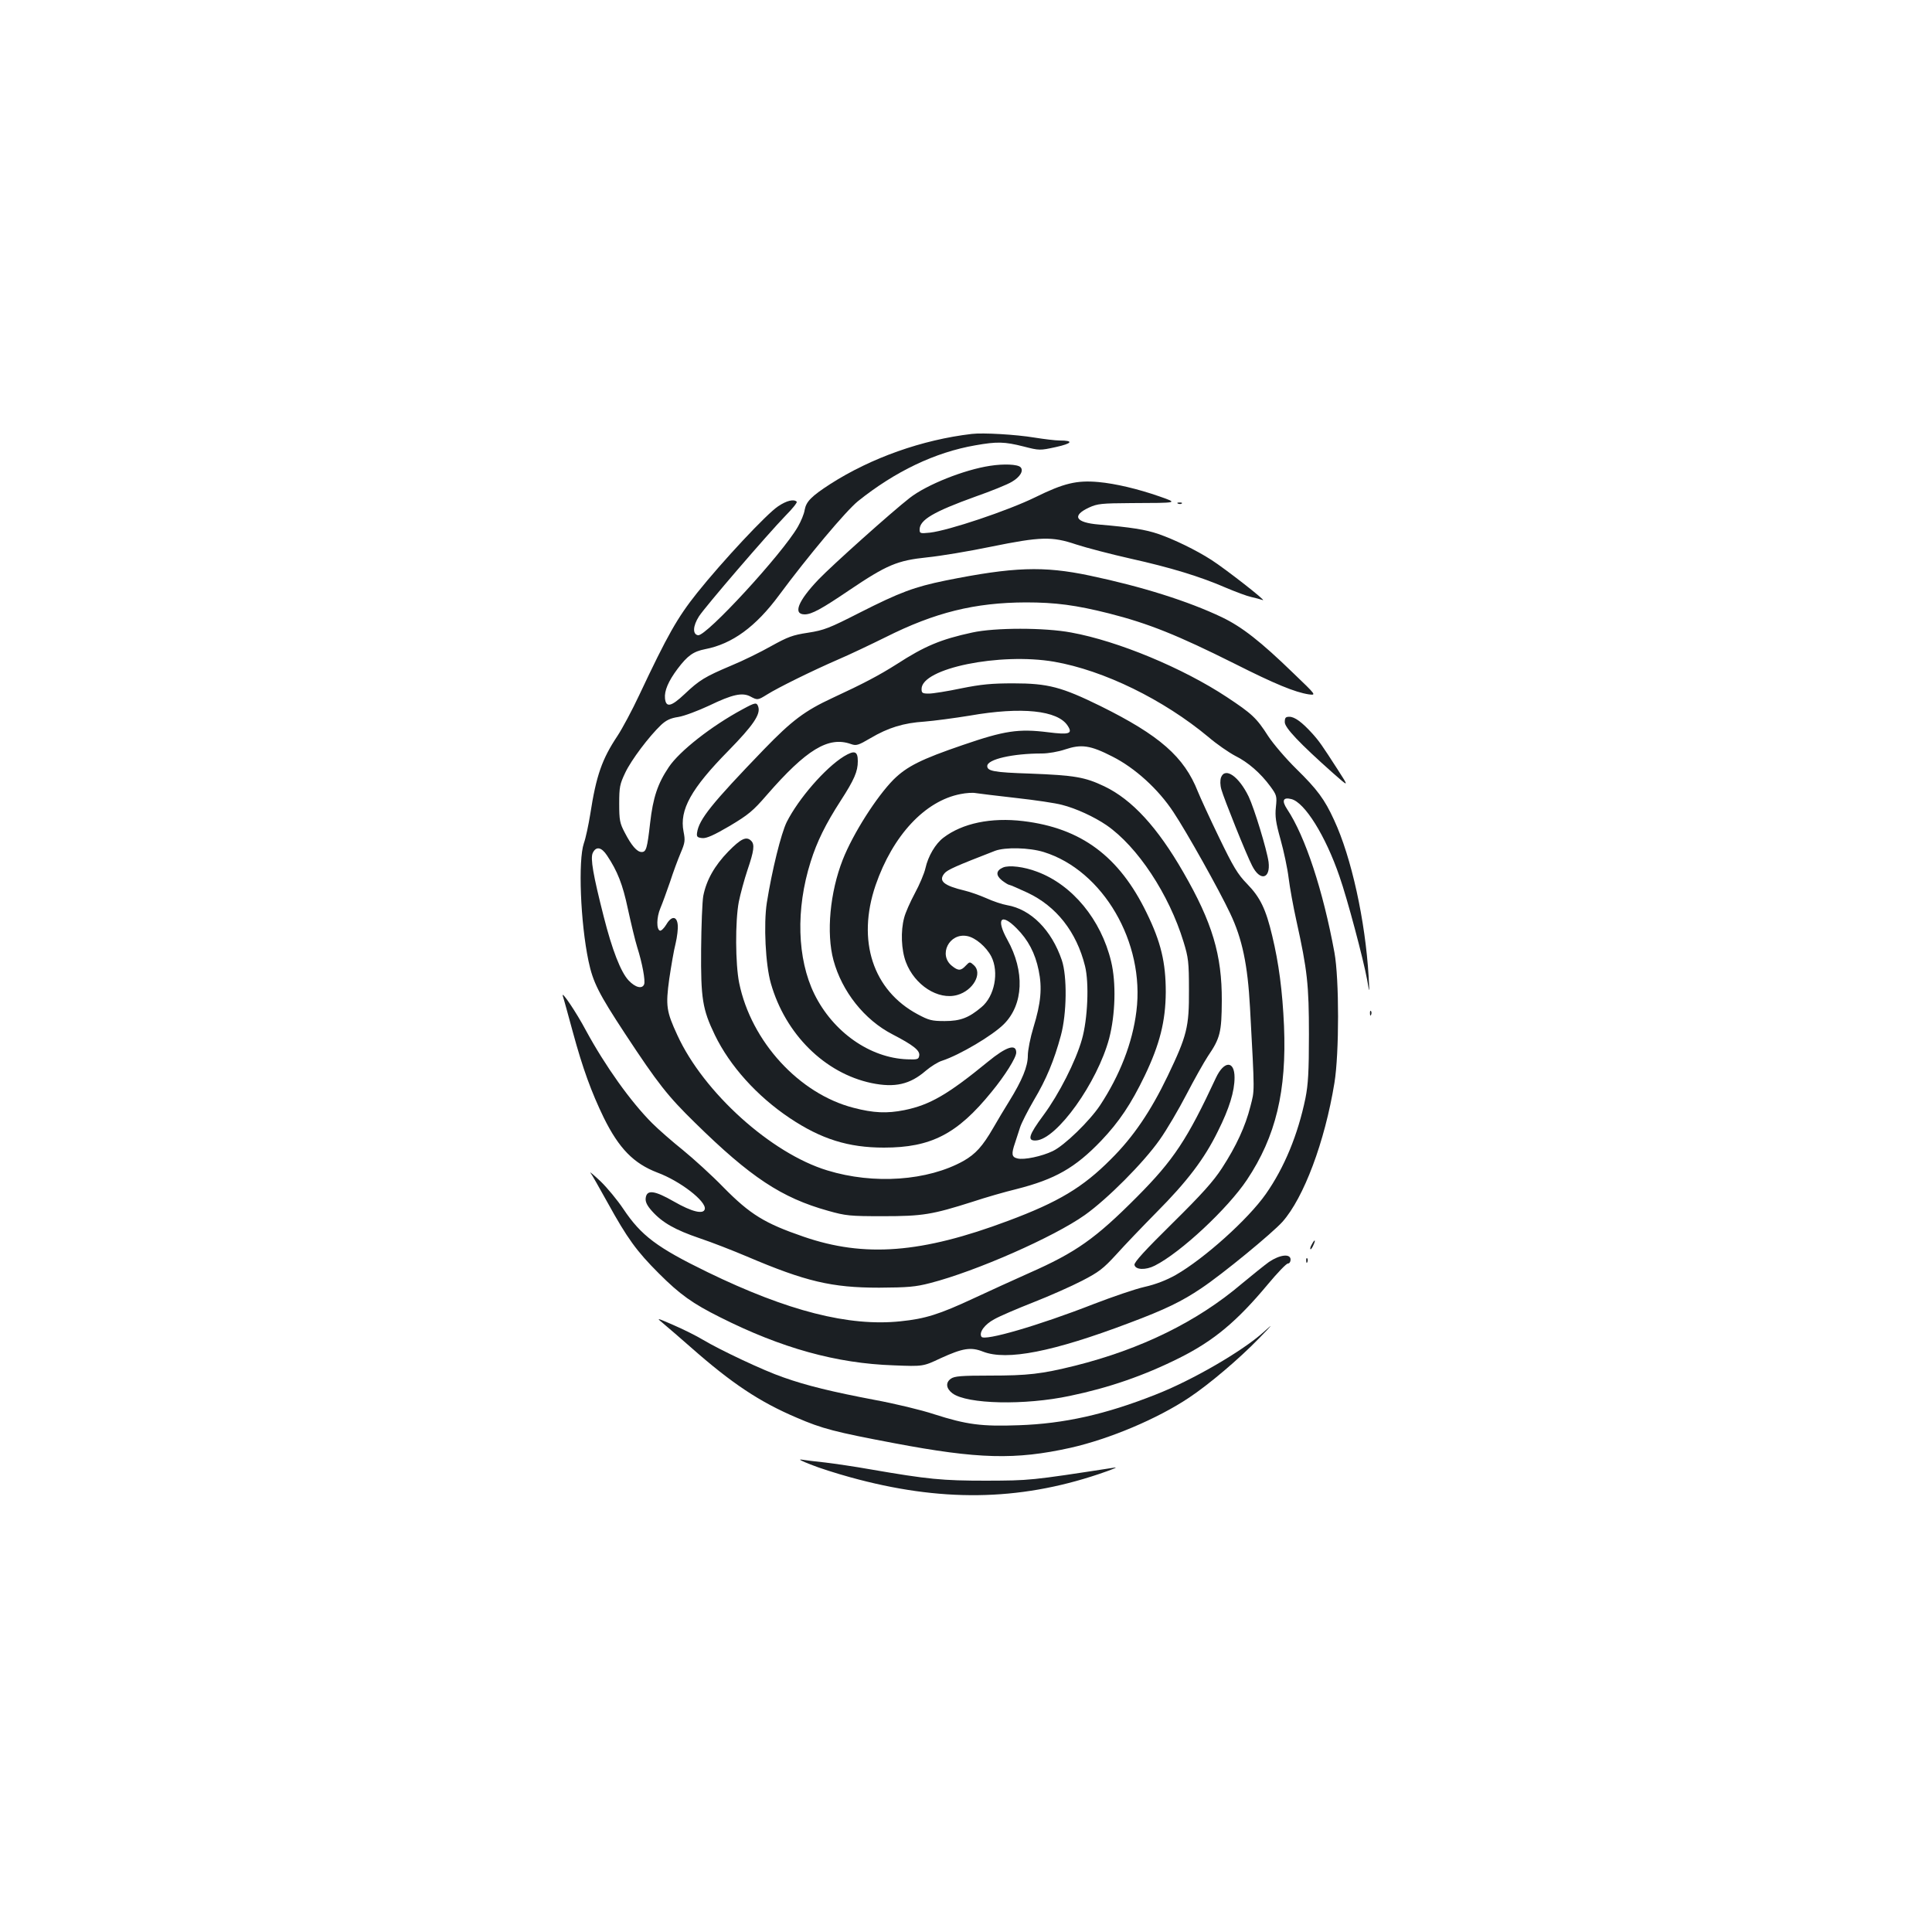 <?xml version="1.0" standalone="no"?>
<!DOCTYPE svg PUBLIC "-//W3C//DTD SVG 20010904//EN"
 "http://www.w3.org/TR/2001/REC-SVG-20010904/DTD/svg10.dtd">
<svg version="1.0" xmlns="http://www.w3.org/2000/svg"
 width="1000pt" height="1000pt" viewBox="0 0 1000 1000"
 preserveAspectRatio="xMidYMid meet">
<g transform="translate(0,1000) scale(0.1,-0.1)"
fill="#1b1f23" stroke="none">
<path d="M5030 7754 c-257 -30 -521 -124 -732 -259 -99 -64 -125 -91 -133
-134 -3 -21 -19 -59 -35 -87 -80 -140 -476 -570 -517 -562 -29 5 -27 48 5 98
34 52 354 424 448 521 36 36 61 68 58 72 -15 15 -53 6 -97 -24 -59 -39 -287
-283 -419 -448 -102 -128 -153 -218 -299 -528 -37 -79 -88 -174 -113 -212 -80
-120 -110 -205 -141 -406 -9 -55 -23 -122 -33 -150 -30 -88 -18 -409 24 -609
23 -110 53 -169 189 -376 171 -260 222 -324 362 -461 288 -283 449 -389 689
-456 92 -26 113 -28 284 -28 206 0 254 8 465 75 66 22 167 51 225 65 201 51
305 110 440 251 93 98 154 189 225 336 78 163 108 282 109 433 0 153 -25 259
-99 410 -142 293 -339 439 -639 475 -166 20 -315 -11 -413 -86 -41 -31 -79
-95 -93 -158 -6 -27 -31 -86 -55 -130 -24 -45 -49 -101 -55 -126 -19 -69 -15
-167 9 -230 45 -119 167 -198 266 -170 82 23 132 112 86 154 -21 19 -22 19
-42 -2 -25 -27 -39 -28 -71 -2 -73 57 -15 173 78 155 43 -8 99 -56 125 -106
41 -81 17 -206 -51 -262 -65 -55 -109 -72 -190 -72 -67 0 -82 4 -140 35 -232
124 -316 381 -218 668 89 258 256 437 440 472 29 6 64 8 78 5 14 -2 107 -14
207 -25 100 -11 208 -27 240 -36 72 -18 167 -62 230 -105 161 -111 324 -358
399 -604 25 -81 28 -105 28 -250 1 -191 -10 -235 -110 -444 -88 -183 -178
-316 -294 -431 -145 -146 -272 -222 -532 -319 -448 -168 -743 -191 -1059 -82
-201 69 -276 115 -414 255 -60 62 -155 148 -210 193 -55 44 -127 107 -159 139
-112 112 -243 296 -343 480 -51 96 -129 211 -120 179 4 -11 27 -95 52 -187 51
-188 96 -311 160 -443 79 -160 155 -237 277 -284 119 -44 254 -149 246 -189
-6 -29 -66 -15 -160 39 -101 58 -141 63 -146 17 -2 -19 7 -38 33 -67 54 -60
120 -97 246 -140 63 -21 173 -64 246 -95 303 -129 438 -161 683 -161 150 1
188 4 265 24 237 61 639 238 800 352 118 84 303 270 387 389 37 52 99 158 139
235 40 77 90 166 111 198 64 94 71 124 72 287 1 237 -49 405 -199 665 -134
233 -265 376 -409 445 -101 48 -153 57 -386 66 -186 6 -220 13 -220 39 0 35
132 65 283 65 32 0 85 9 120 21 84 28 130 22 245 -37 117 -59 238 -169 316
-288 68 -102 236 -402 293 -523 63 -132 91 -267 103 -488 25 -460 24 -424 2
-512 -26 -103 -73 -205 -147 -319 -44 -68 -104 -135 -257 -286 -139 -137 -199
-202 -196 -215 5 -26 58 -28 105 -4 135 68 378 296 477 444 150 225 206 460
192 797 -8 181 -27 325 -61 466 -33 139 -62 199 -130 269 -49 50 -72 89 -145
240 -48 99 -97 206 -110 238 -71 180 -198 291 -505 443 -200 98 -270 117 -450
117 -112 0 -166 -5 -270 -26 -71 -15 -147 -27 -167 -27 -34 0 -38 3 -38 24 0
107 405 189 686 141 258 -45 566 -196 799 -390 43 -37 106 -80 138 -97 67 -33
132 -90 182 -158 33 -45 35 -51 29 -107 -5 -48 -1 -79 24 -168 17 -61 36 -150
42 -200 6 -49 24 -148 40 -220 57 -258 65 -332 65 -590 0 -192 -4 -258 -18
-329 -39 -189 -109 -359 -205 -496 -92 -131 -318 -334 -466 -419 -48 -27 -104
-49 -162 -62 -49 -11 -168 -52 -264 -89 -284 -111 -566 -193 -580 -169 -14 22
16 64 67 91 26 15 117 54 201 87 84 33 197 83 253 112 87 45 109 62 177 136
42 47 136 145 207 217 160 161 249 278 319 421 59 118 86 206 86 278 0 88 -54
88 -96 -1 -149 -320 -219 -426 -409 -617 -215 -216 -315 -287 -560 -395 -77
-34 -205 -93 -285 -130 -178 -83 -251 -106 -379 -119 -267 -28 -584 53 -998
254 -263 128 -344 189 -437 328 -30 45 -83 109 -117 142 -35 33 -59 53 -53 45
7 -8 46 -78 89 -155 102 -185 150 -251 265 -366 110 -110 175 -156 317 -227
318 -160 602 -239 899 -249 152 -6 152 -6 243 37 114 52 156 59 219 34 123
-48 362 -1 756 148 187 70 273 112 374 180 112 75 367 285 420 344 110 124
219 413 269 719 25 153 25 538 0 675 -59 321 -151 601 -245 742 -29 44 -21 63
22 52 69 -17 177 -190 249 -400 41 -117 123 -426 143 -534 13 -75 13 -75 8 15
-17 289 -89 618 -179 811 -49 107 -87 158 -195 264 -54 53 -119 129 -146 170
-60 94 -84 116 -214 202 -227 150 -563 290 -805 334 -137 26 -396 26 -513 0
-162 -35 -246 -70 -391 -164 -90 -57 -171 -100 -333 -175 -142 -66 -209 -116
-354 -266 -271 -281 -336 -362 -346 -431 -3 -21 1 -25 27 -28 22 -2 60 15 142
63 97 58 121 78 191 159 206 237 320 306 436 265 28 -10 38 -7 101 30 93 55
172 79 280 86 50 4 155 18 235 31 268 47 455 27 506 -52 28 -42 9 -48 -102
-34 -152 19 -225 8 -440 -66 -217 -74 -290 -111 -359 -179 -88 -89 -210 -280
-263 -415 -66 -168 -86 -379 -48 -520 44 -162 160 -309 306 -384 106 -55 142
-83 138 -109 -3 -20 -8 -22 -62 -20 -193 7 -384 141 -481 338 -89 182 -97 439
-19 685 32 103 78 196 155 315 71 110 89 152 89 205 0 53 -17 58 -72 25 -97
-60 -235 -219 -296 -340 -29 -59 -76 -248 -103 -418 -17 -110 -7 -320 21 -417
75 -263 279 -465 521 -516 121 -25 199 -7 281 64 26 22 64 46 85 52 91 30 260
130 319 189 102 102 109 274 18 437 -60 108 -33 141 48 59 60 -60 96 -129 114
-217 19 -91 12 -169 -27 -296 -16 -52 -29 -118 -29 -146 0 -56 -29 -127 -97
-237 -22 -35 -59 -97 -82 -137 -55 -95 -91 -135 -154 -171 -185 -103 -464
-123 -705 -49 -290 88 -640 403 -776 700 -57 123 -61 152 -42 291 10 67 24
150 33 184 8 34 13 77 11 95 -4 47 -32 49 -59 3 -12 -20 -27 -34 -33 -32 -19
6 -18 69 2 116 11 26 33 87 50 136 16 50 41 117 55 150 23 54 24 65 15 111
-22 112 39 222 233 419 127 130 166 187 154 226 -8 25 -15 24 -81 -12 -162
-87 -327 -217 -382 -299 -58 -86 -82 -158 -97 -290 -15 -131 -20 -150 -44
-150 -24 0 -53 34 -87 100 -26 49 -29 65 -29 150 0 86 3 101 31 160 31 66 123
188 186 248 26 24 48 35 89 41 31 5 102 32 160 59 120 58 171 69 213 47 37
-20 39 -19 86 10 57 36 236 124 365 180 61 26 172 79 249 117 255 128 461 179
726 180 153 0 259 -14 430 -57 205 -52 356 -113 650 -260 210 -106 313 -148
384 -159 40 -5 40 -5 -80 110 -168 163 -265 239 -369 289 -174 83 -414 159
-686 216 -238 50 -393 45 -746 -26 -160 -33 -234 -60 -443 -166 -157 -80 -184
-91 -268 -104 -80 -12 -105 -22 -190 -69 -53 -30 -146 -76 -207 -101 -137 -58
-165 -75 -242 -148 -69 -65 -96 -71 -101 -22 -4 39 17 89 65 153 52 69 82 90
143 102 140 27 262 116 383 280 148 200 346 436 408 486 192 154 399 253 607
289 113 20 151 19 250 -6 82 -21 84 -21 167 -3 86 19 94 34 20 34 -22 0 -80 7
-130 15 -96 16 -267 26 -325 19z m-1888 -2182 c54 -81 81 -149 108 -277 16
-73 37 -162 48 -197 27 -85 43 -174 36 -193 -10 -25 -45 -17 -80 20 -41 43
-86 160 -129 330 -55 216 -70 302 -57 330 17 36 45 31 74 -13z m2260 18 c307
-95 525 -468 480 -824 -20 -164 -86 -332 -188 -487 -54 -81 -184 -208 -245
-237 -56 -27 -149 -47 -183 -38 -30 7 -32 23 -12 81 7 22 19 58 26 80 7 22 39
85 71 140 65 109 105 206 140 335 31 114 33 307 5 390 -53 156 -160 264 -284
285 -24 4 -72 20 -107 36 -34 15 -85 33 -111 39 -109 26 -138 50 -106 89 15
19 61 39 262 117 53 20 177 17 252 -6z"/>
<path d="M5192 5510 c-37 -16 -39 -40 -6 -67 16 -12 33 -23 38 -23 4 0 46 -18
93 -40 150 -70 255 -203 299 -380 22 -88 14 -275 -16 -380 -32 -113 -119 -284
-199 -392 -77 -104 -86 -134 -38 -131 108 7 317 300 378 528 32 123 37 288 10
399 -52 216 -200 396 -383 464 -68 26 -145 35 -176 22z"/>
<path d="M5125 7589 c-134 -20 -329 -98 -416 -166 -94 -73 -402 -349 -472
-422 -107 -112 -134 -181 -72 -181 36 0 86 27 232 126 193 130 247 153 401
169 70 7 219 32 330 55 260 53 317 54 442 12 52 -17 178 -50 280 -73 207 -46
362 -93 495 -151 50 -21 108 -43 131 -48 22 -5 49 -12 60 -16 25 -9 -194 162
-266 208 -79 51 -195 107 -274 134 -66 23 -144 35 -308 49 -122 10 -142 46
-51 88 43 20 65 22 218 23 247 1 245 0 145 35 -109 38 -226 66 -315 74 -112
10 -179 -6 -327 -79 -141 -69 -448 -172 -545 -183 -50 -5 -53 -4 -53 16 0 50
71 92 290 171 80 28 164 62 187 76 43 25 63 58 45 76 -15 15 -87 18 -157 7z"/>
<path d="M6098 7393 c7 -3 16 -2 19 1 4 3 -2 6 -13 5 -11 0 -14 -3 -6 -6z"/>
<path d="M6650 6262 c0 -29 77 -110 249 -263 84 -74 84 -74 26 16 -84 130 -96
148 -135 191 -51 56 -89 84 -116 84 -20 0 -24 -5 -24 -28z"/>
<path d="M6320 5976 c-5 -15 -5 -39 2 -63 12 -44 130 -339 159 -394 41 -82 96
-69 85 20 -9 64 -74 277 -103 338 -51 105 -122 154 -143 99z"/>
<path d="M3770 5593 c-72 -74 -114 -149 -130 -231 -5 -29 -10 -152 -11 -275
-2 -256 7 -311 71 -444 78 -161 218 -316 386 -429 164 -110 305 -154 489 -154
244 0 380 70 557 288 70 85 128 178 128 204 0 47 -51 31 -146 -47 -209 -171
-301 -224 -433 -251 -90 -18 -160 -15 -263 12 -281 72 -530 343 -592 646 -20
98 -21 320 -2 420 8 40 28 114 45 165 34 100 38 132 19 151 -25 25 -53 11
-118 -55z"/>
<path d="M7091 4754 c0 -11 3 -14 6 -6 3 7 2 16 -1 19 -3 4 -6 -2 -5 -13z"/>
<path d="M6790 3559 c-7 -11 -10 -23 -7 -25 2 -2 9 7 15 21 14 30 7 33 -8 4z"/>
<path d="M6568 3468 c-25 -18 -88 -69 -140 -112 -230 -196 -521 -339 -864
-425 -174 -43 -243 -51 -441 -51 -147 0 -183 -3 -201 -16 -29 -20 -25 -51 8
-76 76 -56 373 -63 608 -13 202 42 384 105 566 196 178 89 297 188 458 381 49
59 96 108 104 108 8 0 14 9 14 20 0 33 -56 26 -112 -12z"/>
<path d="M6761 3474 c0 -11 3 -14 6 -6 3 7 2 16 -1 19 -3 4 -6 -2 -5 -13z"/>
<path d="M3435 3148 c22 -18 85 -73 140 -121 212 -187 356 -283 549 -365 132
-57 198 -74 505 -132 434 -82 627 -87 911 -24 204 46 452 151 615 260 105 70
259 201 360 305 75 77 79 83 24 33 -109 -98 -369 -249 -559 -323 -258 -102
-472 -150 -707 -158 -193 -7 -269 3 -438 57 -66 22 -204 55 -307 74 -221 42
-353 74 -474 117 -102 35 -326 141 -415 194 -33 20 -101 54 -152 76 -92 40
-92 40 -52 7z"/>
<path d="M4195 2420 c44 -18 136 -47 205 -66 466 -129 870 -124 1287 16 65 22
102 37 83 34 -441 -68 -439 -67 -665 -68 -228 0 -301 7 -602 59 -78 14 -182
29 -231 35 -49 5 -104 12 -123 15 -20 3 0 -7 46 -25z"/>
</g>
</svg>
